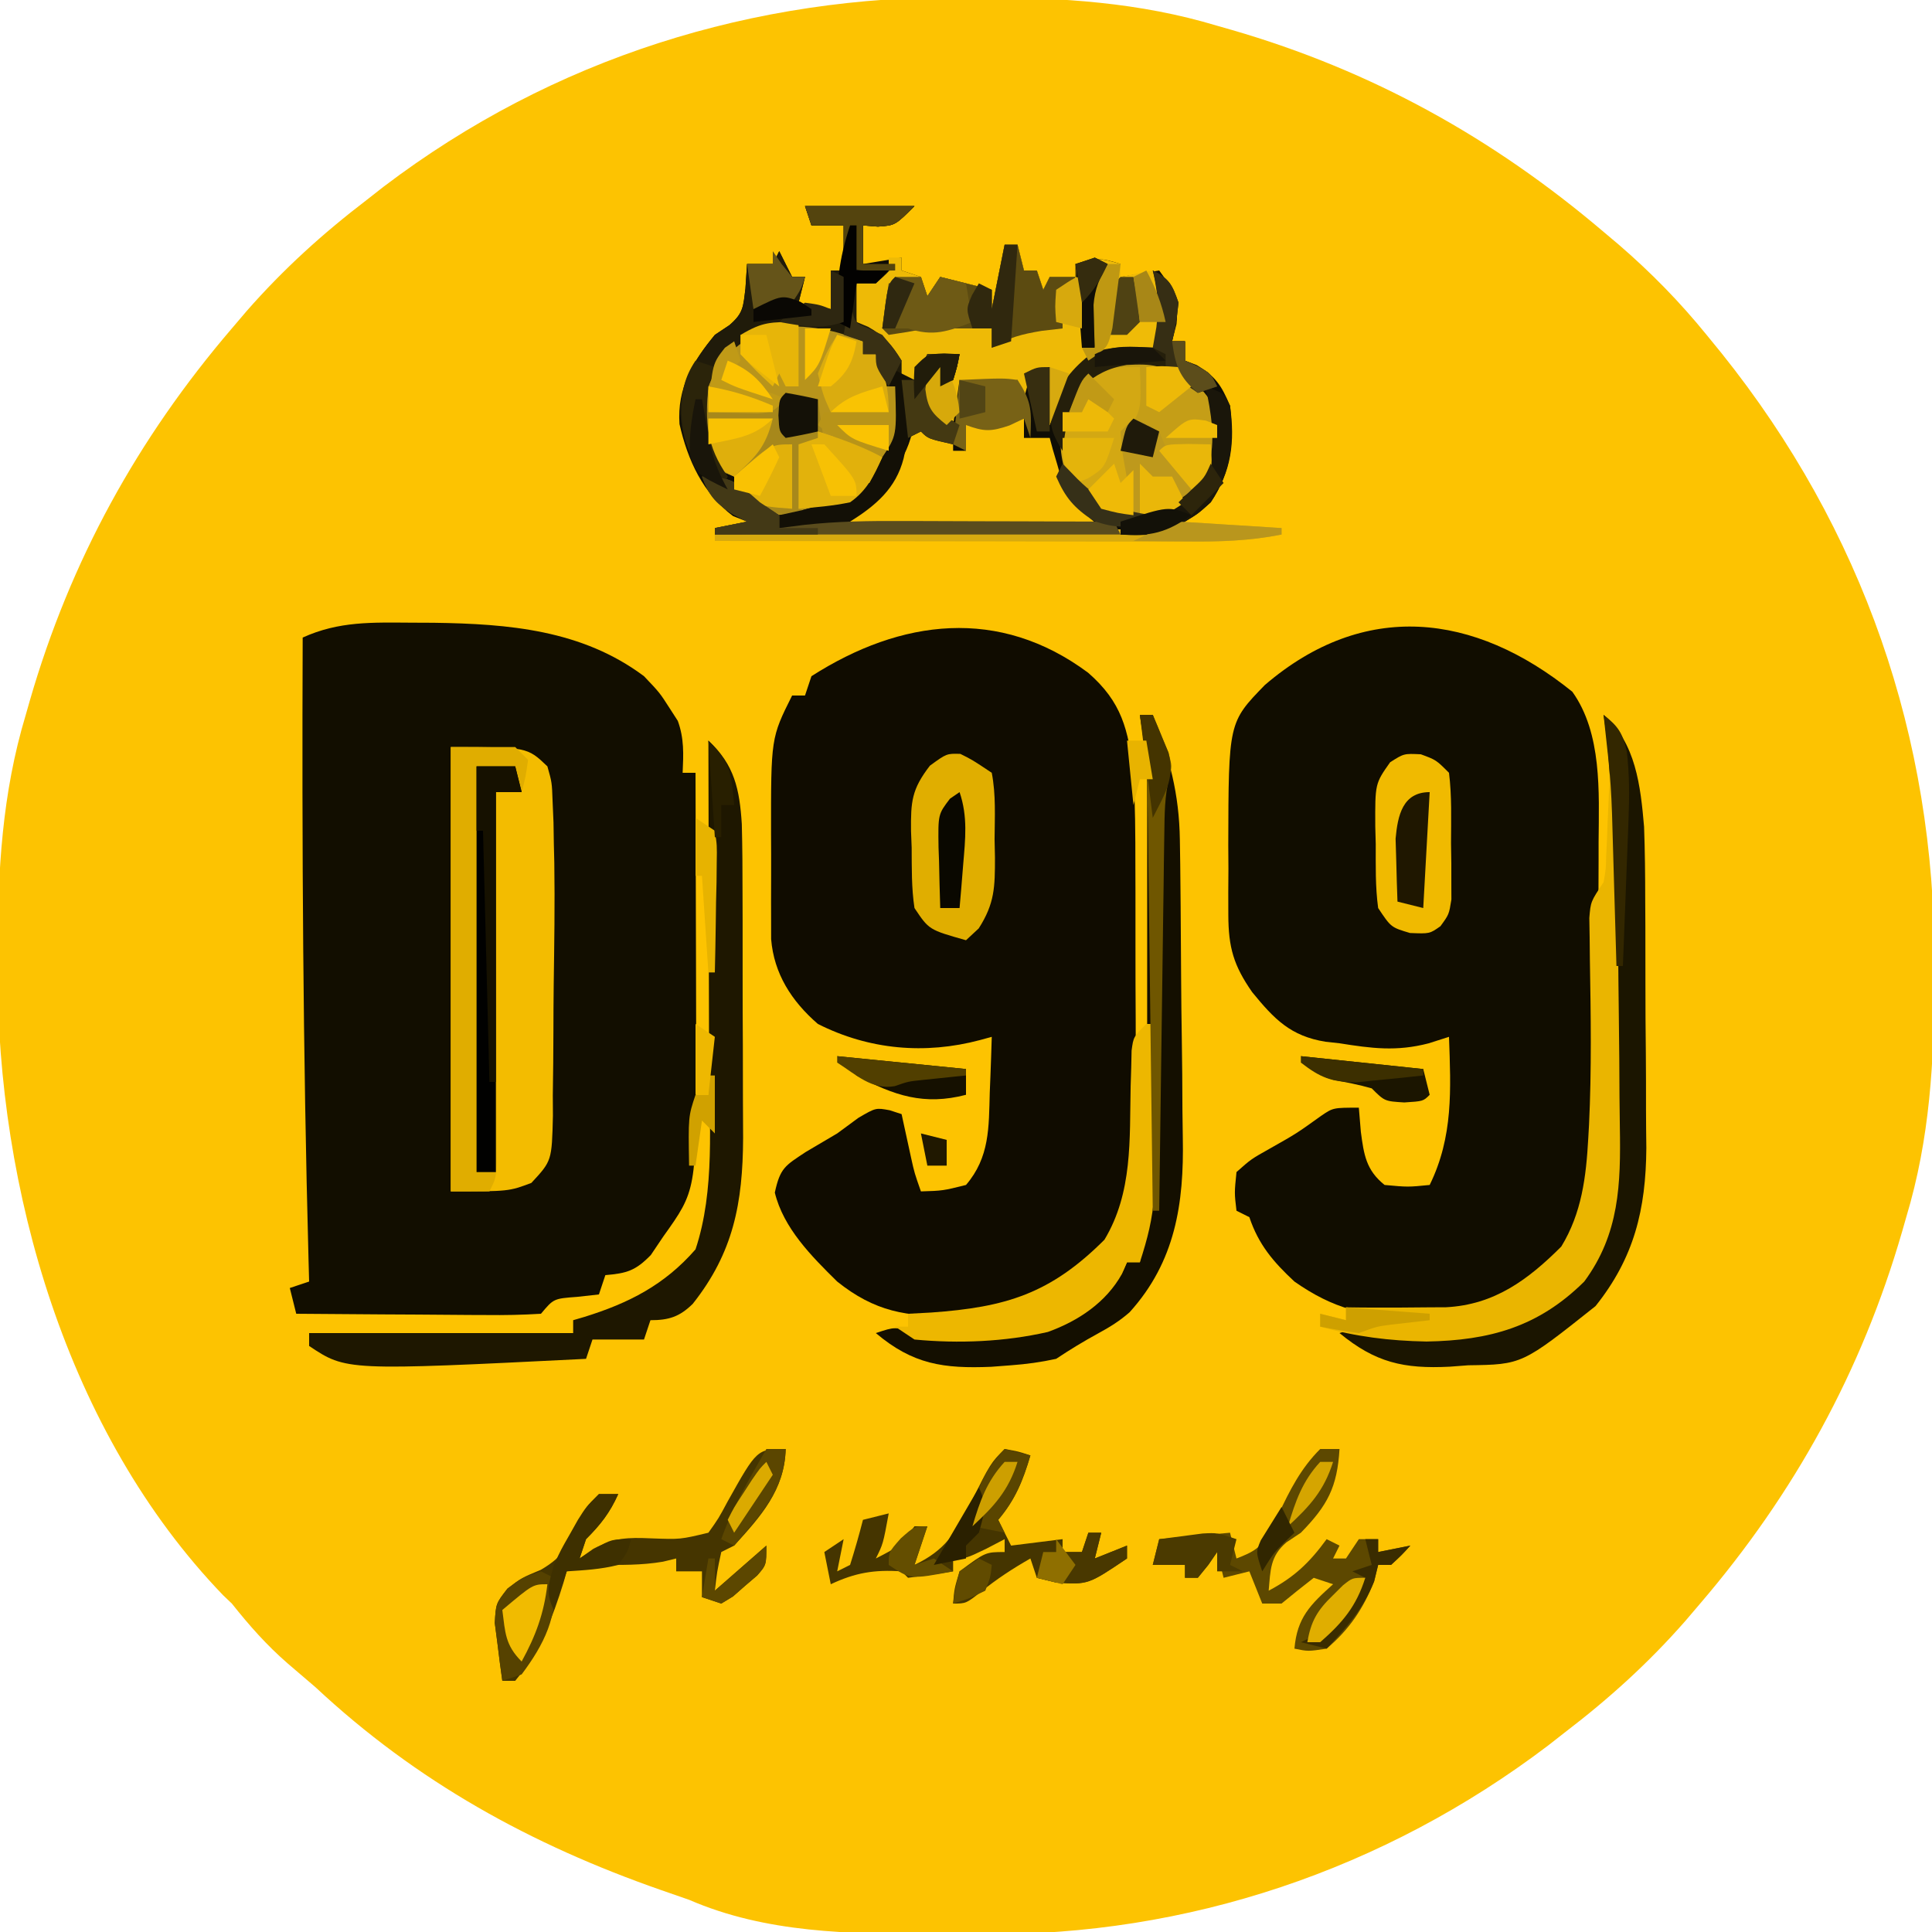 <?xml version="1.0" encoding="UTF-8"?>
<svg version="1.1" xmlns="http://www.w3.org/2000/svg" width="300" height="300">
<path d="M0 0 C0.831 0.003 1.662 0.006 2.518 0.009 C15.123 0.077 27.05 0.779 39.188 4.438 C39.938 4.652 40.688 4.866 41.46 5.087 C63.135 11.363 82.016 21.837 99.188 36.438 C99.967 37.095 100.747 37.752 101.551 38.43 C106.562 42.759 111.015 47.298 115.188 52.438 C116.346 53.857 116.346 53.857 117.527 55.305 C139.444 82.676 150.647 114.938 150.562 149.938 C150.562 151.203 150.562 151.203 150.561 152.494 C150.523 165.207 149.878 177.193 146.188 189.438 C145.866 190.563 145.866 190.563 145.538 191.71 C139.274 213.341 128.828 232.342 114.188 249.438 C113.418 250.341 112.648 251.245 111.855 252.176 C106.146 258.677 100.056 264.189 93.188 269.438 C92.337 270.104 91.486 270.77 90.609 271.457 C65.154 290.777 34.56 301.084 2.715 300.774 C0.124 300.75 -2.466 300.753 -5.057 300.76 C-17.905 300.74 -30.851 300.625 -42.812 295.438 C-44.255 294.924 -45.702 294.422 -47.152 293.93 C-67.348 286.885 -85.109 277.109 -100.812 262.438 C-102.246 261.203 -103.683 259.974 -105.125 258.75 C-108.422 255.885 -111.096 252.853 -113.812 249.438 C-114.257 249.013 -114.702 248.589 -115.16 248.152 C-139.482 222.91 -150.27 185.033 -150.188 150.938 C-150.187 150.094 -150.186 149.251 -150.186 148.381 C-150.148 135.668 -149.503 123.682 -145.812 111.438 C-145.491 110.312 -145.491 110.312 -145.163 109.165 C-138.899 87.534 -128.453 68.533 -113.812 51.438 C-112.658 50.082 -112.658 50.082 -111.48 48.699 C-105.771 42.198 -99.681 36.686 -92.812 31.438 C-91.962 30.771 -91.111 30.105 -90.234 29.418 C-63.924 9.449 -32.79 -0.256 0 0 Z " fill="#FDC301" transform="translate(149.812,-0.438)"/>
<path d="M0 0 C1.122 0.005 2.244 0.01 3.4 0.015 C15.01 0.179 26.441 1.112 36.062 8.312 C38.5 10.875 38.5 10.875 40.062 13.312 C40.475 13.952 40.888 14.591 41.312 15.25 C42.31 17.992 42.194 20.421 42.062 23.312 C42.722 23.312 43.383 23.312 44.062 23.312 C44.088 30.641 44.105 37.969 44.117 45.297 C44.122 47.786 44.129 50.275 44.138 52.763 C44.15 56.358 44.156 59.952 44.16 63.547 C44.165 64.644 44.17 65.742 44.176 66.872 C44.177 88.152 44.177 88.152 39.062 95.312 C38.423 96.261 37.784 97.21 37.125 98.188 C34.763 100.621 33.392 101.035 30.062 101.312 C29.567 102.797 29.567 102.797 29.062 104.312 C27.392 104.498 27.392 104.498 25.688 104.688 C22.031 104.959 22.031 104.959 20.062 107.312 C17.194 107.488 14.423 107.544 11.555 107.508 C10.294 107.504 10.294 107.504 9.007 107.499 C6.317 107.488 3.627 107.463 0.938 107.438 C-0.884 107.427 -2.706 107.418 -4.527 107.41 C-8.998 107.388 -13.467 107.354 -17.938 107.312 C-18.267 105.993 -18.598 104.672 -18.938 103.312 C-17.453 102.817 -17.453 102.817 -15.938 102.312 C-15.968 101.202 -15.998 100.091 -16.029 98.947 C-16.891 66.731 -17.062 34.538 -16.938 2.312 C-11.288 -0.256 -6.114 -0.031 0 0 Z " fill="#120E00" transform="translate(63.938,96.688)"/>
<path d="M0 0 C4.625 6.474 4.138 15.578 4.078 23.246 C4.078 24.235 4.077 25.224 4.077 26.242 C4.074 28.324 4.066 30.405 4.053 32.487 C4.035 35.616 4.033 38.744 4.033 41.873 C3.965 81.468 3.965 81.468 -4.152 89.586 C-9.977 94.391 -14.634 96.487 -22.152 96.586 C-23.469 96.694 -23.469 96.694 -24.812 96.805 C-31.991 97.209 -37.245 95.727 -43.152 91.586 C-46.422 88.549 -48.734 85.84 -50.152 81.586 C-50.812 81.256 -51.472 80.926 -52.152 80.586 C-52.48 77.816 -52.48 77.816 -52.152 74.586 C-49.887 72.574 -49.887 72.574 -46.902 70.898 C-42.831 68.596 -42.831 68.596 -39.043 65.879 C-37.152 64.586 -37.152 64.586 -33.152 64.586 C-33.049 65.823 -32.946 67.061 -32.84 68.336 C-32.372 71.851 -32.043 74.273 -29.152 76.586 C-25.527 76.92 -25.527 76.92 -22.152 76.586 C-18.467 69.063 -18.865 61.753 -19.152 53.586 C-20.206 53.921 -21.259 54.256 -22.344 54.602 C-27.322 55.888 -31.147 55.381 -36.152 54.586 C-36.869 54.507 -37.586 54.429 -38.324 54.348 C-43.754 53.474 -46.285 50.842 -49.707 46.656 C-52.587 42.531 -53.407 39.721 -53.418 34.641 C-53.421 33.48 -53.423 32.32 -53.426 31.125 C-53.418 29.916 -53.41 28.707 -53.402 27.461 C-53.41 26.275 -53.418 25.089 -53.426 23.867 C-53.384 4.755 -53.384 4.755 -47.754 -1.039 C-32.36 -14.255 -15.238 -12.308 0 0 Z " fill="#110D00" transform="translate(244.152,107.414)"/>
<path d="M0 0 C5.228 4.553 6.232 8.824 7.031 15.535 C7.308 20.363 7.335 25.177 7.332 30.012 C7.336 31.391 7.34 32.77 7.345 34.149 C7.352 37.021 7.352 39.894 7.347 42.767 C7.341 46.429 7.358 50.091 7.381 53.754 C7.396 56.595 7.397 59.437 7.394 62.278 C7.395 64.279 7.408 66.279 7.422 68.28 C7.375 77.689 6.338 84.834 -0.238 91.93 C-5.585 96.89 -10.609 99.319 -17.969 99.535 C-18.911 99.609 -19.853 99.682 -20.824 99.758 C-28.131 100.119 -33.198 99.156 -38.969 94.535 C-42.953 90.612 -47.304 86.255 -48.656 80.723 C-47.823 76.86 -47.039 76.531 -43.844 74.41 C-42.222 73.446 -40.598 72.487 -38.969 71.535 C-37.859 70.73 -36.754 69.919 -35.656 69.098 C-32.969 67.535 -32.969 67.535 -30.801 67.938 C-30.196 68.135 -29.592 68.332 -28.969 68.535 C-28.77 69.457 -28.77 69.457 -28.566 70.398 C-28.39 71.207 -28.213 72.015 -28.031 72.848 C-27.857 73.648 -27.683 74.449 -27.504 75.273 C-26.97 77.681 -26.97 77.681 -25.969 80.535 C-22.568 80.431 -22.568 80.431 -18.969 79.535 C-15.285 75.237 -15.43 70.614 -15.281 65.223 C-15.247 64.387 -15.213 63.551 -15.178 62.689 C-15.096 60.638 -15.031 58.587 -14.969 56.535 C-15.567 56.699 -16.165 56.863 -16.781 57.032 C-25.32 59.305 -33.998 58.559 -41.969 54.535 C-46.046 51.003 -48.789 46.741 -49.228 41.362 C-49.23 40.135 -49.232 38.909 -49.234 37.645 C-49.236 36.981 -49.238 36.318 -49.24 35.634 C-49.242 34.232 -49.238 32.83 -49.229 31.428 C-49.219 29.306 -49.229 27.185 -49.242 25.062 C-49.257 10.112 -49.257 10.112 -45.969 3.535 C-45.309 3.535 -44.649 3.535 -43.969 3.535 C-43.639 2.545 -43.309 1.555 -42.969 0.535 C-29.058 -8.368 -13.799 -10.267 0 0 Z " fill="#100C00" transform="translate(168.969,104.465)"/>
<path d="M0 0 C5.61 0 11.22 0 17 0 C14 3 14 3 11.312 3.188 C10.549 3.126 9.786 3.064 9 3 C9 4.98 9 6.96 9 9 C10.98 8.67 12.96 8.34 15 8 C15 8.66 15 9.32 15 10 C15.99 10.33 16.98 10.66 18 11 C18.495 12.485 18.495 12.485 19 14 C19.66 13.01 20.32 12.02 21 11 C23.667 11.667 26.333 12.333 29 13 C29 13.99 29 14.98 29 16 C29.66 12.7 30.32 9.4 31 6 C31.66 6 32.32 6 33 6 C33.495 7.98 33.495 7.98 34 10 C34.66 10 35.32 10 36 10 C36.495 11.485 36.495 11.485 37 13 C37.33 12.34 37.66 11.68 38 11 C39.32 11 40.64 11 42 11 C42 10.34 42 9.68 42 9 C45.01 8.066 45.867 7.956 49 9 C49 9.66 49 10.32 49 11 C51.97 10.505 51.97 10.505 55 10 C57.269 13.086 58.055 14.422 57.688 18.312 C57.461 19.199 57.234 20.086 57 21 C57.66 21 58.32 21 59 21 C59 21.99 59 22.98 59 24 C59.598 24.227 60.196 24.454 60.812 24.688 C63.767 26.46 64.645 27.816 66 31 C66.776 36.681 66.241 41.138 63 46 C61.062 47.75 61.062 47.75 59 49 C58.437 49.351 57.875 49.702 57.295 50.064 C54.182 51.334 51.572 51.239 48.212 51.227 C47.202 51.227 47.202 51.227 46.171 51.228 C43.952 51.227 41.734 51.211 39.516 51.195 C37.974 51.192 36.433 51.189 34.892 51.187 C30.841 51.179 26.79 51.159 22.74 51.137 C18.604 51.117 14.468 51.108 10.332 51.098 C2.221 51.076 -5.889 51.042 -14 51 C-14 50.67 -14 50.34 -14 50 C-11.525 49.505 -11.525 49.505 -9 49 C-9.722 48.711 -10.444 48.422 -11.188 48.125 C-15.84 44.61 -18.206 39.501 -19.488 33.848 C-19.876 28.252 -17.435 24.166 -14 20 C-13.258 19.505 -12.515 19.01 -11.75 18.5 C-9.545 16.61 -9.605 15.638 -9.25 12.812 C-9.168 11.554 -9.085 10.296 -9 9 C-7.68 9 -6.36 9 -5 9 C-4.67 8.34 -4.34 7.68 -4 7 C-3.34 8.32 -2.68 9.64 -2 11 C-1.34 11 -0.68 11 0 11 C-0.33 12.32 -0.66 13.64 -1 15 C1.475 15.495 1.475 15.495 4 16 C4 14.02 4 12.04 4 10 C4.66 10 5.32 10 6 10 C6 7.69 6 5.38 6 3 C4.35 3 2.7 3 1 3 C0.67 2.01 0.34 1.02 0 0 Z " fill="#0F0D06" transform="translate(125,32)"/>
<path d="M0 0 C11.861 0 11.861 0 15 3 C15.704 5.497 15.704 5.497 15.807 8.439 C15.853 9.513 15.899 10.586 15.947 11.692 C15.964 12.783 15.982 13.875 16 15 C16.036 16.472 16.036 16.472 16.072 17.974 C16.17 24.332 16.066 30.691 15.978 37.048 C15.951 39.363 15.937 41.679 15.935 43.995 C15.932 47.362 15.89 50.727 15.84 54.094 C15.846 55.129 15.852 56.165 15.858 57.231 C15.691 64.255 15.691 64.255 12.51 67.682 C9 69 9 69 0 69 C0 46.23 0 23.46 0 0 Z " fill="#F3BC00" transform="translate(70,116)"/>
<path d="M0 0 C3.562 1.5 3.562 1.5 6 3 C6 3.66 6 4.32 6 5 C6.66 5 7.32 5 8 5 C8.33 6.65 8.66 8.3 9 10 C9.66 10 10.32 10 11 10 C11.35 16.769 10.606 20.873 6.125 26.25 C2.695 29.075 -0.03 29.894 -4.438 30.375 C-8.661 29.93 -10.757 28.69 -14 26 C-14 25.34 -14 24.68 -14 24 C-14.639 23.732 -15.279 23.464 -15.938 23.188 C-18 22 -18 22 -19 19 C-19.539 14.365 -19.452 10.921 -17.375 6.688 C-12.185 0.815 -7.7 -1.194 0 0 Z " fill="#B8941B" transform="translate(128,50)"/>
<path d="M0 0 C4.054 3.761 4.846 7.579 5.188 12.959 C5.282 16.617 5.303 20.27 5.301 23.93 C5.305 25.288 5.309 26.647 5.314 28.005 C5.321 30.844 5.321 33.684 5.316 36.523 C5.31 40.14 5.327 43.756 5.35 47.372 C5.365 50.176 5.366 52.98 5.363 55.783 C5.363 57.758 5.377 59.732 5.391 61.707 C5.34 71.783 3.899 79.484 -2.438 87.469 C-4.484 89.475 -6.149 90 -9 90 C-9.495 91.485 -9.495 91.485 -10 93 C-12.64 93 -15.28 93 -18 93 C-18.495 94.485 -18.495 94.485 -19 96 C-56.223 97.851 -56.223 97.851 -62 94 C-62 93.34 -62 92.68 -62 92 C-48.47 92 -34.94 92 -21 92 C-21 91.34 -21 90.68 -21 90 C-20.42 89.83 -19.84 89.66 -19.242 89.484 C-12.363 87.35 -6.814 84.528 -2 79 C1.064 69.807 0.135 59.276 0.098 49.707 C0.096 48.265 0.094 46.824 0.093 45.382 C0.09 41.626 0.08 37.87 0.069 34.113 C0.058 30.265 0.054 26.417 0.049 22.568 C0.038 15.046 0.021 7.523 0 0 Z " fill="#1E1700" transform="translate(110,115)"/>
<path d="M0 0 C0.66 0 1.32 0 2 0 C2.33 1.32 2.66 2.64 3 4 C3.66 4 4.32 4 5 4 C5.33 4.99 5.66 5.98 6 7 C6.33 6.34 6.66 5.68 7 5 C8.65 5 10.3 5 12 5 C12.277 7.059 12.521 9.123 12.75 11.188 C12.889 12.336 13.028 13.485 13.172 14.668 C12.961 18.76 11.74 20.056 9 23 C7.76 25.679 7.76 25.679 7 28 C6.67 28 6.34 28 6 28 C5.875 21.25 5.875 21.25 7 19 C3.752 20.722 3.752 20.722 3 24 C2.67 23.01 2.34 22.02 2 21 C0.886 21.186 -0.228 21.371 -1.375 21.562 C-5 22 -5 22 -7 21 C-7.33 23.31 -7.66 25.62 -8 28 C-10 26.812 -10 26.812 -12 25 C-12.438 22.438 -12.438 22.438 -12 20 C-11.01 19.34 -10.02 18.68 -9 18 C-9 18.99 -9 19.98 -9 21 C-8.34 19.68 -7.68 18.36 -7 17 C-9.02 17.602 -11.021 18.273 -13 19 C-13.33 19.66 -13.66 20.32 -14 21 C-14.66 21 -15.32 21 -16 21 C-16.944 19.242 -17.888 17.484 -18.832 15.727 C-20.048 13.695 -20.048 13.695 -23 12 C-23.188 8.875 -23.188 8.875 -23 6 C-21.35 5.34 -19.7 4.68 -18 4 C-18 3.34 -18 2.68 -18 2 C-17.34 2 -16.68 2 -16 2 C-16 2.66 -16 3.32 -16 4 C-15.01 4.33 -14.02 4.66 -13 5 C-12.67 5.99 -12.34 6.98 -12 8 C-11.34 7.01 -10.68 6.02 -10 5 C-6 6 -6 6 -2 7 C-2 7.99 -2 8.98 -2 10 C-1.34 6.7 -0.68 3.4 0 0 Z " fill="#EEBA06" transform="translate(156,38)"/>
<path d="M0 0 C3.3 0 6.6 0 10 0 C10.66 0.66 11.32 1.32 12 2 C11.625 4.625 11.625 4.625 11 7 C9.68 7 8.36 7 7 7 C7.002 7.747 7.004 8.494 7.007 9.264 C7.027 16.298 7.042 23.332 7.052 30.365 C7.057 33.982 7.064 37.598 7.075 41.214 C7.086 44.703 7.092 48.191 7.095 51.679 C7.098 53.661 7.105 55.643 7.113 57.625 C7.113 58.827 7.113 60.028 7.114 61.265 C7.116 62.327 7.118 63.388 7.12 64.482 C7 67 7 67 6 69 C4.02 69 2.04 69 0 69 C0 46.23 0 23.46 0 0 Z " fill="#E0AD00" transform="translate(70,116)"/>
<path d="M0 0 C0.66 0 1.32 0 2 0 C4.598 6.665 6.107 12.22 6.209 19.436 C6.228 20.718 6.247 22 6.267 23.321 C6.282 24.716 6.296 26.11 6.309 27.504 C6.315 28.212 6.322 28.921 6.329 29.651 C6.361 33.406 6.385 37.161 6.405 40.916 C6.423 44.002 6.458 47.086 6.508 50.171 C6.568 53.918 6.599 57.665 6.608 61.412 C6.617 62.829 6.635 64.245 6.665 65.661 C6.867 75.874 5.508 84.908 -1.589 92.758 C-3.138 94.122 -4.687 95.08 -6.5 96.062 C-8.763 97.298 -10.843 98.562 -13 100 C-15.404 100.523 -17.558 100.816 -20 101 C-21.518 101.116 -21.518 101.116 -23.066 101.234 C-30.494 101.544 -35.25 100.864 -41 96 C-38 95 -38 95 -35 96 C-23.247 96.709 -13.967 96.331 -4.715 88.656 C-2.91 87.096 -2.91 87.096 -2 85 C-1.34 85 -0.68 85 0 85 C0.771 80.219 1.126 75.639 1.129 70.799 C1.131 70.117 1.133 69.434 1.135 68.731 C1.139 66.498 1.136 64.265 1.133 62.031 C1.133 60.466 1.134 58.901 1.136 57.336 C1.137 54.065 1.135 50.793 1.13 47.522 C1.125 43.343 1.128 39.163 1.134 34.984 C1.138 31.755 1.136 28.526 1.134 25.296 C1.133 23.756 1.134 22.216 1.136 20.675 C1.139 18.517 1.135 16.359 1.129 14.201 C1.129 12.977 1.128 11.752 1.127 10.49 C0.997 6.931 0.567 3.514 0 0 Z " fill="#140F00" transform="translate(177,111)"/>
<path d="M0 0 C5.014 4.316 5.748 11.067 6.291 17.38 C6.427 21.152 6.468 24.913 6.469 28.688 C6.476 30.08 6.484 31.473 6.492 32.866 C6.505 35.767 6.507 38.668 6.501 41.569 C6.495 45.258 6.526 48.945 6.566 52.633 C6.592 55.504 6.595 58.374 6.591 61.245 C6.594 63.256 6.618 65.267 6.643 67.278 C6.572 76.785 4.765 84.294 -1.25 91.812 C-12.653 100.883 -12.653 100.883 -21 101 C-22.429 101.108 -22.429 101.108 -23.887 101.219 C-31.042 101.578 -35.435 100.583 -41 96 C-38 95 -38 95 -35 96 C-24.273 96.802 -15.587 95.723 -6.125 90.375 C1.453 81.906 1.697 72.82 1.523 61.992 C1.517 60.456 1.512 58.92 1.509 57.384 C1.496 53.366 1.452 49.348 1.402 45.33 C1.366 42.06 1.353 38.79 1.341 35.52 C1.326 31.594 1.301 27.668 1.273 23.742 C1.269 23.004 1.264 22.265 1.259 21.504 C1.202 14.281 1.144 7.148 0 0 Z " fill="#1B1500" transform="translate(249,111)"/>
<path d="M0 0 C3.323 2.075 6.233 4.466 8 8 C8.398 12.773 8.475 15.085 6.25 19.375 C2.854 23.337 1.342 23.87 -3.875 24.375 C-8.188 24.262 -10.703 22.826 -14 20 C-16.348 17.012 -16.418 13.781 -16.32 10.031 C-15.678 5.957 -13.429 3.122 -10.25 0.625 C-6.732 -0.352 -3.562 -0.781 0 0 Z " fill="#C59E17" transform="translate(181,56)"/>
<path d="M0 0 C5.61 0 11.22 0 17 0 C14 3 14 3 11.312 3.188 C10.549 3.126 9.786 3.064 9 3 C9 4.98 9 6.96 9 9 C10.65 9 12.3 9 14 9 C12.688 10.5 12.688 10.5 11 12 C10.01 12 9.02 12 8 12 C8 13.98 8 15.96 8 18 C8.598 18.247 9.196 18.495 9.812 18.75 C12.336 20.192 13.5 21.525 15 24 C15 24.99 15 25.98 15 27 C15.66 27 16.32 27 17 27 C17.66 25.68 18.32 24.36 19 23 C20.65 23 22.3 23 24 23 C23.625 24.938 23.625 24.938 23 27 C22.01 27.495 22.01 27.495 21 28 C21 27.01 21 26.02 21 25 C19.748 26.049 19.748 26.049 19.688 28.375 C19.727 31.151 19.727 31.151 22 32.812 C22.66 33.204 23.32 33.596 24 34 C23.67 34.99 23.34 35.98 23 37 C19.125 36.125 19.125 36.125 18 35 C17.01 35.495 17.01 35.495 16 36 C15.773 37.052 15.546 38.104 15.312 39.188 C14.109 43.858 10.996 46.487 7 49 C3.336 50.214 -0.16 50.074 -4 50 C-4 49.34 -4 48.68 -4 48 C-2.783 47.732 -1.566 47.464 -0.312 47.188 C4.262 46.024 7.628 44.677 10.688 40.938 C12.551 36.766 13.259 32.49 14 28 C13.34 28 12.68 28 12 28 C11.505 25.525 11.505 25.525 11 23 C10.34 23 9.68 23 9 23 C9 22.34 9 21.68 9 21 C3.986 18.943 -0.646 18.223 -6 19 C-10.383 21.191 -13.167 23.417 -15 28 C-15.736 33.609 -15.289 37.281 -12 42 C-12.33 42.66 -12.66 43.32 -13 44 C-17.14 40.072 -18.789 38.076 -19.375 32.312 C-19.32 27.303 -17.131 23.798 -14 20 C-13.258 19.505 -12.515 19.01 -11.75 18.5 C-9.545 16.61 -9.605 15.638 -9.25 12.812 C-9.168 11.554 -9.085 10.296 -9 9 C-7.68 9 -6.36 9 -5 9 C-4.67 8.34 -4.34 7.68 -4 7 C-3.34 8.32 -2.68 9.64 -2 11 C-1.34 11 -0.68 11 0 11 C-0.33 12.32 -0.66 13.64 -1 15 C1.475 15.495 1.475 15.495 4 16 C4 14.02 4 12.04 4 10 C4.66 10 5.32 10 6 10 C6 7.69 6 5.38 6 3 C4.35 3 2.7 3 1 3 C0.67 2.01 0.34 1.02 0 0 Z " fill="#201B0A" transform="translate(125,32)"/>
<path d="M0 0 C0.33 0 0.66 0 1 0 C1.116 8.954 1.205 17.908 1.259 26.862 C1.285 31.021 1.32 35.18 1.377 39.338 C1.432 43.358 1.461 47.378 1.474 51.398 C1.484 52.925 1.501 54.452 1.529 55.979 C1.68 64.854 1.475 72.599 -4 80 C-11.099 87.034 -18.676 89.146 -28.5 89.312 C-34.287 89.202 -39.436 88.562 -45 87 C-45 86.34 -45 85.68 -45 85 C-43.68 85.33 -42.36 85.66 -41 86 C-41 85.34 -41 84.68 -41 84 C-40.166 84.012 -39.332 84.023 -38.473 84.035 C-34.98 84.063 -31.492 84.043 -28 84 C-26.737 83.994 -26.737 83.994 -25.449 83.988 C-17.97 83.603 -12.746 79.746 -7.562 74.562 C-4.386 69.353 -3.708 63.75 -3.375 57.75 C-3.336 57.051 -3.296 56.351 -3.256 55.63 C-2.845 47.096 -2.978 38.544 -3.125 30.003 C-3.142 28.319 -3.142 28.319 -3.16 26.602 C-3.177 25.594 -3.194 24.587 -3.211 23.549 C-3 21 -3 21 -1 18 C-0.636 15.975 -0.636 15.975 -0.586 13.77 C-0.547 12.967 -0.509 12.165 -0.469 11.338 C-0.422 10.088 -0.422 10.088 -0.375 8.812 C-0.336 7.968 -0.298 7.123 -0.258 6.252 C-0.164 4.168 -0.081 2.084 0 0 Z " fill="#EAB500" transform="translate(250,119)"/>
<path d="M0 0 C0.99 0.66 1.98 1.32 3 2 C3 2.66 3 3.32 3 4 C3.99 4 4.98 4 6 4 C6 4.66 6 5.32 6 6 C6.66 6 7.32 6 8 6 C8 4.68 8 3.36 8 2 C11.137 0.954 13.724 1 17 1 C17 1.99 17 2.98 17 4 C18.32 4 19.64 4 21 4 C21.159 4.592 21.317 5.183 21.48 5.793 C21.83 6.978 21.83 6.978 22.188 8.188 C22.408 8.965 22.628 9.742 22.855 10.543 C24.178 13.749 24.178 13.749 29 18 C15.47 18 1.94 18 -12 18 C-10.35 16.68 -8.7 15.36 -7 14 C-3.355 9.926 0 5.628 0 0 Z " fill="#F8C003" transform="translate(142,64)"/>
<path d="M0 0 C-0.164 6.377 -3.876 10.475 -8 15 C-8.66 15.33 -9.32 15.66 -10 16 C-10.658 19.029 -10.658 19.029 -11 22 C-8.36 19.69 -5.72 17.38 -3 15 C-3 18 -3 18 -4.426 19.641 C-5.048 20.172 -5.671 20.703 -6.312 21.25 C-6.927 21.791 -7.542 22.333 -8.176 22.891 C-8.778 23.257 -9.38 23.623 -10 24 C-10.99 23.67 -11.98 23.34 -13 23 C-13 21.68 -13 20.36 -13 19 C-14.32 19 -15.64 19 -17 19 C-17 18.34 -17 17.68 -17 17 C-18.021 17.247 -18.021 17.247 -19.062 17.5 C-22.417 18.071 -25.601 18 -29 18 C-30.676 18.285 -32.348 18.6 -34 19 C-34.238 19.835 -34.238 19.835 -34.48 20.688 C-36.18 26.245 -38.261 31.472 -42 36 C-42.66 36 -43.32 36 -44 36 C-44.277 34.087 -44.52 32.169 -44.75 30.25 C-44.889 29.183 -45.028 28.115 -45.172 27.016 C-45 24 -45 24 -43.203 21.688 C-41 20 -41 20 -38 18.75 C-34.324 16.606 -33.48 14.657 -31.859 10.84 C-31 9 -31 9 -29 7 C-28.01 7 -27.02 7 -26 7 C-27.309 9.921 -28.756 11.756 -31 14 C-31.33 14.99 -31.66 15.98 -32 17 C-31.301 16.508 -30.603 16.015 -29.883 15.508 C-26.548 13.764 -24.601 13.716 -20.875 13.875 C-16.36 14.044 -16.36 14.044 -12 13 C-10.423 10.782 -10.423 10.782 -9 8.125 C-4.452 0 -4.452 0 0 0 Z " fill="#453500" transform="translate(122,225)"/>
<path d="M0 0 C0.33 0 0.66 0 1 0 C1.05 4.144 1.086 8.288 1.11 12.433 C1.12 13.84 1.133 15.247 1.151 16.655 C1.175 18.688 1.187 20.721 1.195 22.754 C1.211 24.584 1.211 24.584 1.227 26.451 C0.98 30.305 0.186 33.342 -1 37 C-1.66 37 -2.32 37 -3 37 C-3.258 37.596 -3.516 38.191 -3.781 38.805 C-6.248 43.248 -10.564 46.12 -15.293 47.828 C-22.003 49.361 -29.159 49.652 -36 49 C-36.99 48.34 -37.98 47.68 -39 47 C-38.34 47 -37.68 47 -37 47 C-37 46.34 -37 45.68 -37 45 C-35.225 44.905 -35.225 44.905 -33.414 44.809 C-21.818 43.988 -14.904 41.904 -6.5 33.5 C-2.092 26.153 -2.615 17.952 -2.434 9.654 C-2.404 8.7 -2.374 7.745 -2.344 6.762 C-2.325 5.895 -2.306 5.028 -2.287 4.135 C-2 2 -2 2 0 0 Z " fill="#EDB700" transform="translate(178,159)"/>
<path d="M0 0 C1.875 0.938 1.875 0.938 4.875 2.938 C5.536 6.332 5.338 9.799 5.312 13.25 C5.332 14.201 5.352 15.151 5.373 16.131 C5.37 20.669 5.342 23.209 2.848 27.105 C2.197 27.71 1.546 28.315 0.875 28.938 C-4.875 27.312 -4.875 27.312 -7.125 23.938 C-7.6 20.829 -7.541 17.704 -7.562 14.562 C-7.595 13.712 -7.628 12.861 -7.662 11.984 C-7.701 7.443 -7.589 5.539 -4.73 1.832 C-2.125 -0.062 -2.125 -0.062 0 0 Z " fill="#E0AE00" transform="translate(149.125,117.062)"/>
<path d="M0 0 C0.99 0 1.98 0 3 0 C2.644 5.939 1.143 8.761 -3 13 C-3.743 13.495 -4.485 13.99 -5.25 14.5 C-7.78 16.668 -7.714 18.785 -8 22 C-4.018 19.899 -1.65 17.631 1 14 C1.66 14.33 2.32 14.66 3 15 C2.67 15.66 2.34 16.32 2 17 C2.66 17 3.32 17 4 17 C4.66 16.01 5.32 15.02 6 14 C6.99 14 7.98 14 9 14 C9 14.66 9 15.32 9 16 C10.65 15.67 12.3 15.34 14 15 C12.625 16.5 12.625 16.5 11 18 C10.34 18 9.68 18 9 18 C8.794 18.846 8.588 19.691 8.375 20.562 C6.677 24.807 4.509 28.04 1 31 C-1.875 31.438 -1.875 31.438 -4 31 C-3.586 26.167 -1.536 24.173 2 21 C1.01 20.67 0.02 20.34 -1 20 C-2.687 21.307 -4.354 22.642 -6 24 C-6.99 24 -7.98 24 -9 24 C-9.66 22.35 -10.32 20.7 -11 19 C-12.32 19.33 -13.64 19.66 -15 20 C-15.33 18.68 -15.66 17.36 -16 16 C-16.454 16.66 -16.907 17.32 -17.375 18 C-17.911 18.66 -18.448 19.32 -19 20 C-19.66 20 -20.32 20 -21 20 C-21 19.34 -21 18.68 -21 18 C-22.65 18 -24.3 18 -26 18 C-25.67 16.68 -25.34 15.36 -25 14 C-19.555 13.505 -19.555 13.505 -14 13 C-13.67 14.32 -13.34 15.64 -13 17 C-10.311 15.98 -9.174 15.285 -7.656 12.793 C-7.275 11.933 -6.893 11.073 -6.5 10.188 C-4.699 6.37 -3.022 3.022 0 0 Z " fill="#5D4800" transform="translate(205,225)"/>
<path d="M0 0 C2.125 0.375 2.125 0.375 4 1 C2.844 4.912 1.645 7.875 -1 11 C-0.34 12.32 0.32 13.64 1 15 C3.64 14.67 6.28 14.34 9 14 C9 14.66 9 15.32 9 16 C9.99 16 10.98 16 12 16 C12.33 15.01 12.66 14.02 13 13 C13.66 13 14.32 13 15 13 C14.67 14.32 14.34 15.64 14 17 C15.65 16.34 17.3 15.68 19 15 C19 15.66 19 16.32 19 17 C12.969 21.062 12.969 21.062 8.062 20.75 C7.052 20.503 6.041 20.255 5 20 C4.505 18.515 4.505 18.515 4 17 C1.244 18.575 -1.22 20.179 -3.688 22.188 C-6 24 -6 24 -8 24 C-7.812 21.688 -7.812 21.688 -7 19 C-2.966 16 -2.966 16 0 16 C0 15.34 0 14.68 0 14 C-0.949 14.495 -1.897 14.99 -2.875 15.5 C-6 17 -6 17 -8 17 C-8 17.66 -8 18.32 -8 19 C-10.326 19.381 -12.661 19.713 -15 20 C-15.33 19.67 -15.66 19.34 -16 19 C-20.216 18.713 -23.18 19.202 -27 21 C-27.33 19.35 -27.66 17.7 -28 16 C-27.01 15.34 -26.02 14.68 -25 14 C-25.33 15.65 -25.66 17.3 -26 19 C-25.34 18.67 -24.68 18.34 -24 18 C-23.269 15.686 -22.599 13.352 -22 11 C-20.68 10.67 -19.36 10.34 -18 10 C-18.875 14.75 -18.875 14.75 -20 17 C-16.372 15.134 -16.372 15.134 -14 12 C-13.34 12 -12.68 12 -12 12 C-12.66 13.98 -13.32 15.96 -14 18 C-9.243 15.715 -7.633 13.105 -5.312 8.438 C-2.152 2.152 -2.152 2.152 0 0 Z " fill="#453500" transform="translate(156,225)"/>
<path d="M0 0 C2.375 0.875 2.375 0.875 4.375 2.875 C4.828 6.501 4.699 10.161 4.688 13.812 C4.704 14.828 4.72 15.843 4.736 16.889 C4.737 17.863 4.738 18.836 4.738 19.84 C4.743 21.18 4.743 21.18 4.747 22.547 C4.375 24.875 4.375 24.875 3.044 26.698 C1.375 27.875 1.375 27.875 -1.688 27.75 C-4.625 26.875 -4.625 26.875 -6.625 23.875 C-7.078 20.578 -6.995 17.263 -7 13.938 C-7.024 13.031 -7.049 12.124 -7.074 11.189 C-7.104 4.554 -7.104 4.554 -4.766 1.238 C-2.625 -0.125 -2.625 -0.125 0 0 Z " fill="#F0BA00" transform="translate(220.625,117.125)"/>
<path d="M0 0 C0.33 1.32 0.66 2.64 1 4 C2.626 3.886 4.251 3.758 5.875 3.625 C6.78 3.555 7.685 3.486 8.617 3.414 C11.179 3.204 11.179 3.204 13 1 C15.625 1.375 15.625 1.375 18 2 C18.33 4.31 18.66 6.62 19 9 C18.01 9.33 17.02 9.66 16 10 C15.67 12.97 15.34 15.94 15 19 C15.99 19.33 16.98 19.66 18 20 C12.328 20.454 9.402 19.651 5 16 C5 15.34 5 14.68 5 14 C4.361 13.732 3.721 13.464 3.062 13.188 C1 12 1 12 0 9 C-0.067 7.439 -0.085 5.875 -0.062 4.312 C-0.053 3.504 -0.044 2.696 -0.035 1.863 C-0.024 1.248 -0.012 0.634 0 0 Z " fill="#A7881B" transform="translate(109,60)"/>
<path d="M0 0 C0.66 0 1.32 0 2 0 C2.33 1.32 2.66 2.64 3 4 C3.66 4 4.32 4 5 4 C5.33 4.99 5.66 5.98 6 7 C6.33 6.34 6.66 5.68 7 5 C8.32 5 9.64 5 11 5 C10.67 5.66 10.34 6.32 10 7 C9.67 7 9.34 7 9 7 C9 8.98 9 10.96 9 13 C7.928 13.124 6.855 13.248 5.75 13.375 C2.621 13.896 0.665 14.401 -2 16 C-2 15.01 -2 14.02 -2 13 C-2.908 13 -3.815 13 -4.75 13 C-7.167 13 -9.583 13 -12 13 C-13.052 13.186 -14.104 13.371 -15.188 13.562 C-16.116 13.707 -17.044 13.851 -18 14 C-18.33 13.67 -18.66 13.34 -19 13 C-18.713 10.661 -18.381 8.326 -18 6 C-16.35 5.67 -14.7 5.34 -13 5 C-12.67 5.99 -12.34 6.98 -12 8 C-11.34 7.01 -10.68 6.02 -10 5 C-6 6 -6 6 -2 7 C-2 7.99 -2 8.98 -2 10 C-1.34 6.7 -0.68 3.4 0 0 Z " fill="#5C4B11" transform="translate(156,38)"/>
<path d="M0 0 C1.98 0 3.96 0 6 0 C6.33 1.32 6.66 2.64 7 4 C5.68 4 4.36 4 3 4 C3 23.47 3 42.94 3 63 C2.01 63 1.02 63 0 63 C0 42.21 0 21.42 0 0 Z " fill="#010100" transform="translate(74,119)"/>
<path d="M0 0 C0.25 6.625 0.25 6.625 -2 10 C-1.713 11.675 -1.369 13.341 -1 15 C-0.906 17.674 -0.955 20.324 -1 23 C-5.838 22.585 -7.856 20.58 -11 17 C-12.605 13.789 -12.485 10.483 -12 7 C-8.623 0.809 -6.869 -0.149 0 0 Z " fill="#D3A813" transform="translate(177,57)"/>
<path d="M0 0 C0 0.66 0 1.32 0 2 C1.65 1.67 3.3 1.34 5 1 C7.229 5.327 6.925 8.284 6 13 C4.189 13.361 2.376 13.714 0.562 14.062 C-0.447 14.26 -1.456 14.457 -2.496 14.66 C-3.322 14.772 -4.149 14.884 -5 15 C-6.941 13.059 -6.399 9.527 -6.562 6.938 C-6.646 5.647 -6.73 4.357 -6.816 3.027 C-6.877 2.028 -6.938 1.029 -7 0 C-3.867 -1.044 -3.01 -0.934 0 0 Z " fill="#EFBB07" transform="translate(174,41)"/>
<path d="M0 0 C1.65 0 3.3 0 5 0 C4.625 1.938 4.625 1.938 4 4 C3.01 4.495 3.01 4.495 2 5 C2 4.01 2 3.02 2 2 C0.748 3.049 0.748 3.049 0.688 5.375 C0.727 8.151 0.727 8.151 3 9.812 C3.66 10.204 4.32 10.596 5 11 C4.67 11.99 4.34 12.98 4 14 C0.125 13.125 0.125 13.125 -1 12 C-1.99 12.495 -1.99 12.495 -3 13 C-3.227 14.052 -3.454 15.104 -3.688 16.188 C-4.891 20.858 -8.004 23.487 -12 26 C-15.664 27.214 -19.16 27.074 -23 27 C-23 26.34 -23 25.68 -23 25 C-21.783 24.732 -20.566 24.464 -19.312 24.188 C-14.501 22.963 -11.133 21.659 -8.25 17.438 C-6.321 13.675 -5.888 11.643 -5.938 7.375 C-5.947 6.372 -5.956 5.369 -5.965 4.336 C-5.976 3.565 -5.988 2.794 -6 2 C-4.68 2.66 -3.36 3.32 -2 4 C-1.34 2.68 -0.68 1.36 0 0 Z " fill="#131006" transform="translate(144,55)"/>
<path d="M0 0 C3.487 1.109 6.775 2.263 10 4 C8.703 6.894 7.623 9.164 5 11 C2.321 11.552 -0.263 11.776 -3 12 C-3 8.7 -3 5.4 -3 2 C-2.01 1.67 -1.02 1.34 0 1 C0 0.67 0 0.34 0 0 Z " fill="#E2B20C" transform="translate(127,67)"/>
<path d="M0 0 C1.123 0.071 1.123 0.071 2.269 0.143 C3.078 0.191 3.887 0.24 4.72 0.289 C5.996 0.373 5.996 0.373 7.297 0.459 C8.578 0.538 8.578 0.538 9.885 0.617 C12.001 0.748 14.118 0.884 16.234 1.022 C16.234 1.352 16.234 1.682 16.234 2.022 C11.473 2.965 6.861 3.159 2.026 3.135 C1.225 3.135 0.424 3.136 -0.401 3.136 C-3.03 3.135 -5.66 3.127 -8.289 3.119 C-10.119 3.118 -11.949 3.116 -13.779 3.115 C-18.583 3.111 -23.386 3.101 -28.19 3.09 C-33.097 3.08 -38.004 3.076 -42.91 3.071 C-52.529 3.06 -62.147 3.043 -71.766 3.022 C-71.766 2.692 -71.766 2.362 -71.766 2.022 C-70.904 2.011 -70.041 2.001 -69.153 1.99 C-61.045 1.893 -52.936 1.79 -44.828 1.682 C-40.659 1.627 -36.49 1.574 -32.321 1.524 C-28.301 1.477 -24.281 1.424 -20.261 1.369 C-18.724 1.348 -17.187 1.33 -15.65 1.313 C-13.504 1.289 -11.359 1.259 -9.213 1.227 C-7.378 1.204 -7.378 1.204 -5.506 1.18 C-2.713 1.019 -2.478 0.03 0 0 Z " fill="#D7AA0F" transform="translate(182.766,80.978)"/>
<path d="M0 0 C2.62 1.31 3.034 2.25 4 5 C3.625 8.25 3.625 8.25 3 11 C3.66 11 4.32 11 5 11 C5 11.99 5 12.98 5 14 C5.639 14.289 6.279 14.578 6.938 14.875 C9 16 9 16 10 18 C9.01 18.33 8.02 18.66 7 19 C5.917 18.041 5.917 18.041 4.812 17.062 C1.527 14.653 -0.118 14.46 -4.07 14.676 C-6.941 15.158 -8.764 16.158 -11 18 C-13.129 21.087 -13.499 24.328 -14 28 C-15.465 25.673 -16.017 24.339 -15.875 21.562 C-14.566 17.729 -12.485 15.114 -9.25 12.688 C-5.803 11.634 -2.595 11.88 1 12 C1.082 7.839 0.982 4.053 0 0 Z " fill="#251F0B" transform="translate(179,42)"/>
<path d="M0 0 C4.749 0 5.54 0.983 9 4 C9.99 4.66 10.98 5.32 12 6 C12 6.66 12 7.32 12 8 C13.909 7.756 13.909 7.756 15.857 7.506 C21.013 6.936 26.102 6.872 31.285 6.902 C32.227 6.904 33.169 6.905 34.139 6.907 C37.113 6.912 40.088 6.925 43.062 6.938 C45.093 6.943 47.124 6.947 49.154 6.951 C54.103 6.962 59.051 6.979 64 7 C64.495 7.99 64.495 7.99 65 9 C44.21 9 23.42 9 2 9 C2 8.67 2 8.34 2 8 C3.65 7.67 5.3 7.34 7 7 C6.216 6.588 5.433 6.175 4.625 5.75 C1.941 3.961 1.119 2.95 0 0 Z " fill="#5A4C1D" transform="translate(109,74)"/>
<path d="M0 0 C0.66 0.33 1.32 0.66 2 1 C2.754 6.883 0.46 11.371 -3 16 C-3.99 16.33 -4.98 16.66 -6 17 C-6.277 15.087 -6.52 13.169 -6.75 11.25 C-6.889 10.183 -7.028 9.115 -7.172 8.016 C-7 5 -7 5 -5.203 2.672 C-3 1 -3 1 0 0 Z " fill="#564200" transform="translate(84,244)"/>
<path d="M0 0 C1.875 0.688 1.875 0.688 4 2 C4.712 3.648 5.374 5.318 6 7 C7.287 8.703 8.611 10.379 10 12 C6.417 14.457 4.309 15.174 0 15 C-0.389 12.877 -0.761 10.752 -1.125 8.625 C-1.334 7.442 -1.543 6.258 -1.758 5.039 C-1.838 4.036 -1.918 3.033 -2 2 C-1.34 1.34 -0.68 0.68 0 0 Z " fill="#BE991C" transform="translate(176,65)"/>
<path d="M0 0 C0.66 0 1.32 0 2 0 C2.535 1.244 3.052 2.496 3.562 3.75 C3.853 4.446 4.143 5.142 4.441 5.859 C5 8 5 8 4.548 9.732 C3.84 12.663 3.836 15.405 3.795 18.421 C3.775 19.722 3.755 21.023 3.734 22.363 C3.717 23.779 3.7 25.194 3.684 26.609 C3.663 28.061 3.642 29.513 3.621 30.964 C3.566 34.778 3.516 38.592 3.468 42.406 C3.417 46.301 3.362 50.195 3.307 54.09 C3.199 61.726 3.098 69.363 3 77 C2.67 77 2.34 77 2 77 C1.99 76.139 1.979 75.277 1.969 74.39 C1.871 66.254 1.768 58.118 1.661 49.982 C1.606 45.8 1.552 41.618 1.503 37.435 C1.455 33.396 1.402 29.356 1.347 25.317 C1.327 23.779 1.308 22.242 1.291 20.704 C1.267 18.543 1.237 16.382 1.205 14.22 C1.19 12.992 1.174 11.764 1.158 10.499 C0.997 6.944 0.561 3.512 0 0 Z " fill="#6F5600" transform="translate(177,111)"/>
<path d="M0 0 C1.32 0 2.64 0 4 0 C4.33 0.99 4.66 1.98 5 3 C5.66 2.01 6.32 1.02 7 0 C8.32 0.33 9.64 0.66 11 1 C11.33 2.98 11.66 4.96 12 7 C8.187 8.473 5.905 9.302 2 8 C0.68 8 -0.64 8 -2 8 C-1.125 1.125 -1.125 1.125 0 0 Z " fill="#6E5A15" transform="translate(139,43)"/>
<path d="M0 0 C1.32 0.33 2.64 0.66 4 1 C4 1.66 4 2.32 4 3 C4.66 3 5.32 3 6 3 C7.498 6.371 8 8.204 8 12 C5.03 12 2.06 12 -1 12 C-2.188 9.375 -2.188 9.375 -3 6 C-1.625 2.625 -1.625 2.625 0 0 Z " fill="#DAAC0F" transform="translate(130,52)"/>
<path d="M0 0 C1.98 0 3.96 0 6 0 C6.33 1.32 6.66 2.64 7 4 C5.68 4 4.36 4 3 4 C3 18.85 3 33.7 3 49 C2.67 49 2.34 49 2 49 C1.67 36.13 1.34 23.26 1 10 C0.67 10 0.34 10 0 10 C0 6.7 0 3.4 0 0 Z " fill="#161100" transform="translate(74,119)"/>
<path d="M0 0 C6.836 -0.293 6.836 -0.293 9 0 C11.29 3.435 11.178 4.985 11 9 C10.67 8.01 10.34 7.02 10 6 C9.258 6.351 8.515 6.701 7.75 7.062 C4.868 8.045 3.788 8.033 1 7 C1 8.32 1 9.64 1 11 C0.34 10.67 -0.32 10.34 -1 10 C-0.67 6.7 -0.34 3.4 0 0 Z " fill="#786216" transform="translate(149,59)"/>
<path d="M0 0 C3 1 3 1 4 3 C4.592 8.69 4.25 13.124 1 18 C-0.938 19.75 -0.938 19.75 -3 21 C-3.619 21.392 -4.237 21.784 -4.875 22.188 C-7.65 23.249 -10.056 23.134 -13 23 C-13 22.34 -13 21.68 -13 21 C-12.397 20.83 -11.793 20.66 -11.172 20.484 C-6.506 19.069 -3.09 17.991 0 14 C1.87 10.26 1.306 5.532 0.5 1.5 C0.335 1.005 0.17 0.51 0 0 Z " fill="#1A160A" transform="translate(187,60)"/>
<path d="M0 0 C6.6 0.66 13.2 1.32 20 2 C20 3.32 20 4.64 20 6 C13.517 7.691 8.847 6.148 3 3 C2.01 2.01 1.02 1.02 0 0 Z " fill="#151000" transform="translate(130,164)"/>
<path d="M0 0 C-0.33 5.94 -0.66 11.88 -1 18 C-2.32 17.67 -3.64 17.34 -5 17 C-5.081 14.917 -5.139 12.834 -5.188 10.75 C-5.222 9.59 -5.257 8.43 -5.293 7.234 C-4.965 3.617 -4.197 0 0 0 Z " fill="#1F1700" transform="translate(222,123)"/>
<path d="M0 0 C3.3 0 6.6 0 10 0 C8.866 4.535 7.358 5.9 4 9 C2.68 8.34 1.36 7.68 0 7 C0 4.69 0 2.38 0 0 Z " fill="#DFAF0C" transform="translate(110,65)"/>
<path d="M0 0 C5.61 0 11.22 0 17 0 C14 3 14 3 11.312 3.188 C10.168 3.095 10.168 3.095 9 3 C9 4.98 9 6.96 9 9 C10.65 9 12.3 9 14 9 C14 9.33 14 9.66 14 10 C8.25 10.125 8.25 10.125 6 9 C6 7.02 6 5.04 6 3 C4.35 3 2.7 3 1 3 C0.67 2.01 0.34 1.02 0 0 Z " fill="#54440E" transform="translate(125,32)"/>
<path d="M0 0 C0.99 0 1.98 0 3 0 C1.691 2.921 0.244 4.756 -2 7 C-2.33 7.99 -2.66 8.98 -3 10 C-2.237 9.505 -1.474 9.01 -0.688 8.5 C2 7 2 7 5 7 C4.5 8.938 4.5 8.938 3 11 C0.303 11.688 -2.202 11.819 -5 12 C-5.66 13.98 -6.32 15.96 -7 18 C-8.368 15.263 -7.784 13.925 -7 11 C-5.879 8.613 -5.879 8.613 -4.562 6.312 C-4.131 5.546 -3.699 4.779 -3.254 3.988 C-2 2 -2 2 0 0 Z " fill="#3E3000" transform="translate(93,232)"/>
<path d="M0 0 C0.33 0 0.66 0 1 0 C1.25 7.625 1.25 7.625 -1 11 C-4.912 9.844 -7.875 8.645 -11 6 C-10.67 5.34 -10.34 4.68 -10 4 C-6.7 4 -3.4 4 0 4 C0 2.68 0 1.36 0 0 Z " fill="#B89418" transform="translate(138,60)"/>
<path d="M0 0 C6.27 0.66 12.54 1.32 19 2 C19.33 3.32 19.66 4.64 20 6 C19 7 19 7 16.062 7.188 C13 7 13 7 11 5 C9.006 4.428 7.009 4.052 4.973 3.66 C3 3 3 3 0 0 Z " fill="#1B1500" transform="translate(202,164)"/>
<path d="M0 0 C0 3.3 0 6.6 0 10 C-3.375 9.75 -3.375 9.75 -7 9 C-8.438 6.938 -8.438 6.938 -9 5 C-3.375 0 -3.375 0 0 0 Z " fill="#E1B10B" transform="translate(123,69)"/>
<path d="M0 0 C1.65 0 3.3 0 5 0 C4.625 1.938 4.625 1.938 4 4 C3.01 4.495 3.01 4.495 2 5 C2 4.01 2 3.02 2 2 C0.748 3.049 0.748 3.049 0.688 5.375 C0.727 8.151 0.727 8.151 3 9.812 C3.66 10.204 4.32 10.596 5 11 C4.67 11.99 4.34 12.98 4 14 C0.125 13.125 0.125 13.125 -1 12 C-1.99 12.495 -1.99 12.495 -3 13 C-3.33 10.03 -3.66 7.06 -4 4 C-3.34 4 -2.68 4 -2 4 C-1.34 2.68 -0.68 1.36 0 0 Z " fill="#443912" transform="translate(144,55)"/>
<path d="M0 0 C0 3.3 0 6.6 0 10 C-0.66 10 -1.32 10 -2 10 C-2.33 9.34 -2.66 8.68 -3 8 C-3.33 8.66 -3.66 9.32 -4 10 C-6.5 7.688 -6.5 7.688 -9 5 C-9 4.01 -9 3.02 -9 2 C-5.538 -0.052 -4.406 0 0 0 Z " fill="#E7B509" transform="translate(124,50)"/>
<path d="M0 0 C1.32 0.33 2.64 0.66 4 1 C2.844 4.912 1.645 7.875 -1 11 C-0.67 11.66 -0.34 12.32 0 13 C-1.65 12.67 -3.3 12.34 -5 12 C-4.585 6.712 -3.648 3.883 0 0 Z " fill="#5A4500" transform="translate(156,225)"/>
<path d="M0 0 C0.99 0 1.98 0 3 0 C2.834 6.465 -1.003 10.304 -5 15 C-5.66 14.67 -6.32 14.34 -7 14 C-5.236 9.028 -2.606 4.566 0 0 Z " fill="#5B4600" transform="translate(119,225)"/>
<path d="M0 0 C0.99 0.33 1.98 0.66 3 1 C2.67 1.99 2.34 2.98 2 4 C1.455 9.602 1.708 13.276 5 18 C4.67 18.66 4.34 19.32 4 20 C-0.264 15.954 -1.902 14.056 -2.188 8.062 C-2.158 4.888 -1.802 2.703 0 0 Z " fill="#2B240A" transform="translate(108,56)"/>
<path d="M0 0 C0.66 0 1.32 0 2 0 C1.67 1.32 1.34 2.64 1 4 C2.65 3.34 4.3 2.68 6 2 C6 2.66 6 3.32 6 4 C-0.031 8.062 -0.031 8.062 -4.938 7.75 C-5.948 7.503 -6.959 7.255 -8 7 C-7.67 5.68 -7.34 4.36 -7 3 C-6.34 3 -5.68 3 -5 3 C-4.67 2.34 -4.34 1.68 -4 1 C-4 1.66 -4 2.32 -4 3 C-3.01 3 -2.02 3 -1 3 C-0.67 2.01 -0.34 1.02 0 0 Z " fill="#493800" transform="translate(169,238)"/>
<path d="M0 0 C1.301 3.815 0.894 7.276 0.562 11.25 C0.461 12.513 0.359 13.777 0.254 15.078 C0.17 16.042 0.086 17.007 0 18 C-0.99 18 -1.98 18 -3 18 C-3.081 15.562 -3.14 13.126 -3.188 10.688 C-3.213 9.997 -3.238 9.307 -3.264 8.596 C-3.338 3.443 -3.338 3.443 -1.488 1.02 C-0.997 0.683 -0.506 0.347 0 0 Z " fill="#0A0800" transform="translate(149,123)"/>
<path d="M0 0 C0.66 0 1.32 0 2 0 C1.67 4.95 1.34 9.9 1 15 C0.01 15.33 -0.98 15.66 -2 16 C-2 15.01 -2 14.02 -2 13 C-2.99 13 -3.98 13 -5 13 C-6 10 -6 10 -5.062 7.812 C-4.712 7.214 -4.361 6.616 -4 6 C-3.34 6.33 -2.68 6.66 -2 7 C-2 7.99 -2 8.98 -2 10 C-1.34 6.7 -0.68 3.4 0 0 Z " fill="#30280E" transform="translate(156,38)"/>
<path d="M0 0 C0.33 0.99 0.66 1.98 1 3 C0.01 3.99 -0.98 4.98 -2 6 C-0.082 6.464 -0.082 6.464 1.875 6.938 C4.101 7.476 5.947 7.974 8 9 C6 11 6 11 3.617 11.195 C2.712 11.172 1.807 11.149 0.875 11.125 C-0.49 11.098 -0.49 11.098 -1.883 11.07 C-2.581 11.047 -3.28 11.024 -4 11 C-3.385 3.492 -3.385 3.492 -1.438 1 C-0.963 0.67 -0.489 0.34 0 0 Z " fill="#C09A17" transform="translate(114,53)"/>
<path d="M0 0 C2.62 1.31 3.034 2.25 4 5 C3.625 8.25 3.625 8.25 3 11 C3.66 11 4.32 11 5 11 C5 11.99 5 12.98 5 14 C5.639 14.289 6.279 14.578 6.938 14.875 C9 16 9 16 10 18 C9.01 18.33 8.02 18.66 7 19 C4.312 17.188 4.312 17.188 2 15 C2 14.34 2 13.68 2 13 C1.34 12.67 0.68 12.34 0 12 C0.186 10.948 0.371 9.896 0.562 8.812 C0.951 5.429 0.882 3.236 0 0 Z " fill="#362E14" transform="translate(179,42)"/>
<path d="M0 0 C-0.33 1.32 -0.66 2.64 -1 4 C-0.34 4.33 0.32 4.66 1 5 C-0.32 5 -1.64 5 -3 5 C-3 4.01 -3 3.02 -3 2 C-3.454 2.66 -3.908 3.32 -4.375 4 C-4.911 4.66 -5.447 5.32 -6 6 C-6.66 6 -7.32 6 -8 6 C-8 5.34 -8 4.68 -8 4 C-9.65 4 -11.3 4 -13 4 C-12.67 2.68 -12.34 1.36 -12 0 C-10.564 -0.196 -9.126 -0.381 -7.688 -0.562 C-6.887 -0.667 -6.086 -0.771 -5.262 -0.879 C-3 -1 -3 -1 0 0 Z " fill="#4B3A00" transform="translate(192,239)"/>
<path d="M0 0 C2.279 1.784 2.956 2.807 3.605 5.67 C4.027 9.23 4.017 12.567 3.879 16.148 C3.855 16.806 3.832 17.463 3.807 18.141 C3.731 20.219 3.647 22.297 3.562 24.375 C3.509 25.793 3.456 27.211 3.404 28.629 C3.276 32.086 3.14 35.543 3 39 C2.67 39 2.34 39 2 39 C1.975 38.103 1.95 37.206 1.924 36.281 C1.828 32.919 1.729 29.557 1.628 26.195 C1.585 24.746 1.543 23.297 1.503 21.848 C1.211 10.888 1.211 10.888 0 0 Z " fill="#332700" transform="translate(249,111)"/>
<path d="M0 0 C4.749 0 5.54 0.983 9 4 C9.99 4.66 10.98 5.32 12 6 C12 6.66 12 7.32 12 8 C13.98 8 15.96 8 18 8 C18 8.33 18 8.66 18 9 C12.72 9 7.44 9 2 9 C2 8.67 2 8.34 2 8 C3.65 7.67 5.3 7.34 7 7 C6.216 6.588 5.433 6.175 4.625 5.75 C1.941 3.961 1.119 2.95 0 0 Z " fill="#433916" transform="translate(109,74)"/>
<path d="M0 0 C-0.543 4.565 -1.795 7.973 -4 12 C-6.565 9.435 -6.54 7.523 -7 4 C-2.25 0 -2.25 0 0 0 Z " fill="#F1BB00" transform="translate(85,246)"/>
<path d="M0 0 C0.66 0 1.32 0 2 0 C2 0.66 2 1.32 2 2 C3.65 1.67 5.3 1.34 7 1 C5.625 2.5 5.625 2.5 4 4 C3.34 4 2.68 4 2 4 C1.794 4.846 1.587 5.691 1.375 6.562 C-0.339 10.847 -2.869 13.672 -6 17 C-7.32 16.67 -8.64 16.34 -10 16 C-9.278 15.649 -8.556 15.299 -7.812 14.938 C-4.164 12.424 -2.435 9.687 0 6 C-0.66 5.67 -1.32 5.34 -2 5 C-1.01 4.67 -0.02 4.34 1 4 C0.67 2.68 0.34 1.36 0 0 Z " fill="#3A2C00" transform="translate(212,239)"/>
<path d="M0 0 C3.487 1.109 6.775 2.263 10 4 C9.34 5.32 8.68 6.64 8 8 C5 8 5 8 2.875 6.25 C1.034 4.04 0.4 2.799 0 0 Z " fill="#E1B10C" transform="translate(127,67)"/>
<path d="M0 0 C2.64 0 5.28 0 8 0 C6.523 4.677 6.523 4.677 3.875 6.312 C2.947 6.653 2.947 6.653 2 7 C0 4 0 4 0 0 Z " fill="#E4B40B" transform="translate(165,68)"/>
<path d="M0 0 C0.454 0.66 0.907 1.32 1.375 2 C1.911 2.66 2.447 3.32 3 4 C3.66 4 4.32 4 5 4 C4.375 5.938 4.375 5.938 3 8 C-0.125 8.75 -0.125 8.75 -3 9 C-3.33 6.69 -3.66 4.38 -4 2 C-2.68 2 -1.36 2 0 2 C0 1.34 0 0.68 0 0 Z " fill="#655419" transform="translate(120,39)"/>
<path d="M0 0 C1.123 0.071 1.123 0.071 2.269 0.143 C3.078 0.191 3.887 0.24 4.72 0.289 C5.996 0.373 5.996 0.373 7.297 0.459 C8.578 0.538 8.578 0.538 9.885 0.617 C12.001 0.748 14.118 0.884 16.234 1.022 C16.234 1.352 16.234 1.682 16.234 2.022 C11.218 3.039 6.448 3.14 1.359 3.084 C0.575 3.08 -0.208 3.075 -1.016 3.071 C-2.933 3.059 -4.849 3.041 -6.766 3.022 C-6.126 2.712 -5.487 2.403 -4.828 2.084 C-0.802 0.01 -0.802 0.01 0 0 Z " fill="#B9961D" transform="translate(182.766,80.978)"/>
<path d="M0 0 C1.675 0.286 3.344 0.618 5 1 C5 2.65 5 4.3 5 6 C3.344 6.382 1.675 6.714 0 7 C-1 6 -1 6 -1.125 3.5 C-1 1 -1 1 0 0 Z " fill="#141107" transform="translate(122,61)"/>
<path d="M0 0 C1.134 0.021 2.269 0.041 3.438 0.062 C3.625 2.438 3.625 2.438 3.438 5.062 C2.447 5.723 1.458 6.383 0.438 7.062 C-1.212 5.082 -2.862 3.103 -4.562 1.062 C-3.562 0.062 -3.562 0.062 0 0 Z " fill="#E9B70A" transform="translate(184.562,68.938)"/>
<path d="M0 0 C1.485 0.99 1.485 0.99 3 2 C3.341 4.247 3.341 4.247 3.293 7.008 C3.283 7.994 3.274 8.98 3.264 9.996 C3.239 11.029 3.213 12.061 3.188 13.125 C3.174 14.165 3.16 15.206 3.146 16.277 C3.111 18.852 3.062 21.426 3 24 C2.67 24 2.34 24 2 24 C1.67 19.05 1.34 14.1 1 9 C0.67 9 0.34 9 0 9 C0 6.03 0 3.06 0 0 Z " fill="#E7B300" transform="translate(108,127)"/>
<path d="M0 0 C0.66 0.66 1.32 1.32 2 2 C2.99 2 3.98 2 5 2 C5.66 3.32 6.32 4.64 7 6 C4 8 4 8 0 8 C0 5.36 0 2.72 0 0 Z " fill="#EAB709" transform="translate(177,72)"/>
<path d="M0 0 C0.083 0.619 0.165 1.238 0.25 1.875 C0.786 4.157 0.786 4.157 2.875 5 C3.927 5.495 3.927 5.495 5 6 C6.75 8.125 6.75 8.125 8 10 C7.34 11.32 6.68 12.64 6 14 C4 11 4 11 4 9 C3.34 9 2.68 9 2 9 C2 8.34 2 7.68 2 7 C1.01 6.67 0.02 6.34 -1 6 C-0.67 4.02 -0.34 2.04 0 0 Z " fill="#393014" transform="translate(132,46)"/>
<path d="M0 0 C0.66 0.33 1.32 0.66 2 1 C1.34 5.29 0.68 9.58 0 14 C-0.66 14 -1.32 14 -2 14 C-2.33 9.71 -2.66 5.42 -3 1 C-2.01 0.67 -1.02 0.34 0 0 Z " fill="#100E06" transform="translate(170,40)"/>
<path d="M0 0 C0.66 0 1.32 0 2 0 C2.625 3.375 2.625 3.375 3 7 C2.34 7.66 1.68 8.32 1 9 C0.01 9 -0.98 9 -2 9 C-2.125 5.625 -2.125 5.625 -2 2 C-1.34 1.34 -0.68 0.68 0 0 Z " fill="#4F4213" transform="translate(174,43)"/>
<path d="M0 0 C6.6 0.66 13.2 1.32 20 2 C20 2.33 20 2.66 20 3 C19.095 3.091 19.095 3.091 18.172 3.184 C16.973 3.309 16.973 3.309 15.75 3.438 C14.961 3.519 14.172 3.6 13.359 3.684 C11.021 3.928 11.021 3.928 8.938 4.656 C5.365 5.29 2.937 2.864 0 1 C0 0.67 0 0.34 0 0 Z " fill="#513F00" transform="translate(130,164)"/>
<path d="M0 0 C0.66 0 1.32 0 2 0 C2.535 1.244 3.052 2.496 3.562 3.75 C3.853 4.446 4.143 5.142 4.441 5.859 C5.497 9.906 3.843 12.313 2 16 C1.34 10.72 0.68 5.44 0 0 Z " fill="#443400" transform="translate(177,111)"/>
<path d="M0 0 C1.145 1.176 1.145 1.176 2.312 2.375 C6.179 6.151 8.719 7.296 14 8 C14 8.33 14 8.66 14 9 C10.364 9.952 8.399 10.141 4.812 8.875 C1.773 6.849 0.452 5.332 -1 2 C-0.67 1.34 -0.34 0.68 0 0 Z " fill="#363018" transform="translate(165,72)"/>
<path d="M0 0 C-1.392 4.428 -3.521 6.956 -7 10 C-7.66 10 -8.32 10 -9 10 C-8.421 6.712 -7.452 5.063 -5.062 2.75 C-4.538 2.229 -4.013 1.708 -3.473 1.172 C-2 0 -2 0 0 0 Z " fill="#E0AE00" transform="translate(212,245)"/>
<path d="M0 0 C0.33 0.99 0.66 1.98 1 3 C1.66 2.34 2.32 1.68 3 1 C3 3.31 3 5.62 3 8 C0.625 7.688 0.625 7.688 -2 7 C-2.66 6.01 -3.32 5.02 -4 4 C-2.68 2.68 -1.36 1.36 0 0 Z " fill="#EFBA07" transform="translate(173,72)"/>
<path d="M0 0 C2.375 -0.188 2.375 -0.188 5 0 C5.66 0.99 6.32 1.98 7 3 C5.35 4.32 3.7 5.64 2 7 C1.34 6.67 0.68 6.34 0 6 C0 4.02 0 2.04 0 0 Z " fill="#EDB908" transform="translate(178,57)"/>
<path d="M0 0 C0.33 0 0.66 0 1 0 C1 2.31 1 4.62 1 7 C2.65 7 4.3 7 6 7 C5.34 7.66 4.68 8.32 4 9 C3.01 9 2.02 9 1 9 C0.67 11.31 0.34 13.62 0 16 C-0.66 15.67 -1.32 15.34 -2 15 C-2.194 9.473 -1.748 5.244 0 0 Z " fill="#030201" transform="translate(132,35)"/>
<path d="M0 0 C0.66 0.33 1.32 0.66 2 1 C2 3.31 2 5.62 2 8 C-1.694 9.231 -4.206 8.644 -8 8 C-6.25 6.438 -6.25 6.438 -4 5 C-1.75 5.312 -1.75 5.312 0 6 C0 4.02 0 2.04 0 0 Z " fill="#2E2711" transform="translate(129,42)"/>
<path d="M0 0 C-0.66 1.98 -1.32 3.96 -2 6 C-1.01 5.67 -0.02 5.34 1 5 C1.99 5.66 2.98 6.32 4 7 C-2.625 8.25 -2.625 8.25 -6 6 C-6 4 -6 4 -4.125 1.875 C-2 0 -2 0 0 0 Z " fill="#644E00" transform="translate(144,237)"/>
<path d="M0 0 C4.29 0.33 8.58 0.66 13 1 C13 1.33 13 1.66 13 2 C10.021 2.342 10.021 2.342 7.043 2.684 C4.806 2.972 4.806 2.972 2 4 C-0.009 3.724 -2.012 3.398 -4 3 C-4 2.34 -4 1.68 -4 1 C-2.68 1.33 -1.36 1.66 0 2 C0 1.34 0 0.68 0 0 Z " fill="#CEA000" transform="translate(209,203)"/>
<path d="M0 0 C0.66 0 1.32 0 2 0 C1.745 2.127 1.471 4.252 1.188 6.375 C1.037 7.558 0.886 8.742 0.73 9.961 C0 13 0 13 -3 15 C-3.33 14.34 -3.66 13.68 -4 13 C-3.34 13 -2.68 13 -2 13 C-2.023 12.397 -2.046 11.793 -2.07 11.172 C-2.088 10.373 -2.106 9.573 -2.125 8.75 C-2.148 7.961 -2.171 7.172 -2.195 6.359 C-1.983 3.793 -1.287 2.208 0 0 Z " fill="#BF9812" transform="translate(172,41)"/>
<path d="M0 0 C1.32 0.66 2.64 1.32 4 2 C3.67 3.32 3.34 4.64 3 6 C1.35 5.67 -0.3 5.34 -2 5 C-1.125 1.125 -1.125 1.125 0 0 Z " fill="#1F1A0A" transform="translate(176,65)"/>
<path d="M0 0 C1.32 1.32 2.64 2.64 4 4 C3.67 4.66 3.34 5.32 3 6 C0.69 6 -1.62 6 -4 6 C-4 5.01 -4 4.02 -4 3 C-3.01 3 -2.02 3 -1 3 C-0.67 2.01 -0.34 1.02 0 0 Z " fill="#EDB908" transform="translate(169,61)"/>
<path d="M0 0 C1.954 2.931 2.647 4.558 3 8 C2.34 8.66 1.68 9.32 1 10 C-1.288 8.189 -1.952 7.393 -2.312 4.438 C-2 2 -2 2 0 0 Z " fill="#D7A90B" transform="translate(146,56)"/>
<path d="M0 0 C0.66 0.33 1.32 0.66 2 1 C1.812 2.875 1.812 2.875 1 5 C-1.562 6.25 -1.562 6.25 -4 7 C-3.688 4.625 -3.688 4.625 -3 2 C-2.01 1.34 -1.02 0.68 0 0 Z " fill="#614B00" transform="translate(152,242)"/>
<path d="M0 0 C0 3 0 3 -1.426 4.641 C-2.048 5.172 -2.671 5.703 -3.312 6.25 C-4.235 7.062 -4.235 7.062 -5.176 7.891 C-5.778 8.257 -6.38 8.623 -7 9 C-7.99 8.67 -8.98 8.34 -10 8 C-9.67 6.02 -9.34 4.04 -9 2 C-8.67 2 -8.34 2 -8 2 C-8 3.65 -8 5.3 -8 7 C-4.04 3.535 -4.04 3.535 0 0 Z " fill="#5C4700" transform="translate(119,240)"/>
<path d="M0 0 C1.353 2.706 0.788 4.133 0 7 C-0.66 7.66 -1.32 8.32 -2 9 C-2 9.66 -2 10.32 -2 11 C-3.65 11.33 -5.3 11.66 -7 12 C-4.69 8.04 -2.38 4.08 0 0 Z " fill="#2A2000" transform="translate(152,231)"/>
<path d="M0 0 C6.27 0.66 12.54 1.32 19 2 C19 2.33 19 2.66 19 3 C16.773 3.25 14.543 3.474 12.312 3.688 C11.071 3.815 9.83 3.943 8.551 4.074 C4.698 3.994 3.013 3.333 0 1 C0 0.67 0 0.34 0 0 Z " fill="#3C2F00" transform="translate(202,164)"/>
<path d="M0 0 C3.517 3.517 3.547 5.196 4 10 C3.34 10 2.68 10 2 10 C2 11.65 2 13.3 2 15 C1.67 15 1.34 15 1 15 C0.67 10.05 0.34 5.1 0 0 Z " fill="#281F00" transform="translate(110,115)"/>
<path d="M0 0 C0.33 0 0.66 0 1 0 C1.121 0.675 1.242 1.351 1.367 2.047 C1.535 2.939 1.702 3.831 1.875 4.75 C2.037 5.632 2.2 6.513 2.367 7.422 C2.968 9.869 3.78 11.806 5 14 C0.262 11.692 0.262 11.692 -0.875 8.688 C-1.016 5.65 -0.622 2.97 0 0 Z " fill="#19150A" transform="translate(108,62)"/>
<path d="M0 0 C3.3 0 6.6 0 10 0 C7.048 2.952 4.045 3.087 0 4 C0 2.68 0 1.36 0 0 Z " fill="#F9C203" transform="translate(110,65)"/>
<path d="M0 0 C3.558 0.61 6.683 1.578 10 3 C10 3.33 10 3.66 10 4 C6.7 4 3.4 4 0 4 C0 2.68 0 1.36 0 0 Z " fill="#F7C004" transform="translate(110,60)"/>
<path d="M0 0 C0.99 0.33 1.98 0.66 3 1 C2.441 4.243 1.587 5.931 -1 8 C-1.66 8 -2.32 8 -3 8 C-1.125 2.25 -1.125 2.25 0 0 Z " fill="#F7C004" transform="translate(130,52)"/>
<path d="M0 0 C0 2.64 0 5.28 0 8 C-1.32 7.67 -2.64 7.34 -4 7 C-4.188 4.625 -4.188 4.625 -4 2 C-1 0 -1 0 0 0 Z " fill="#D7A90D" transform="translate(168,43)"/>
<path d="M0 0 C0.33 0 0.66 0 1 0 C1 2.97 1 5.94 1 9 C0.34 8.34 -0.32 7.68 -1 7 C-1.33 9.31 -1.66 11.62 -2 14 C-2.33 14 -2.66 14 -3 14 C-3.125 6.375 -3.125 6.375 -2 3 C-1.34 3 -0.68 3 0 3 C0 2.01 0 1.02 0 0 Z " fill="#D0A100" transform="translate(110,167)"/>
<path d="M0 0 C1.32 0 2.64 0 4 0 C4.66 2.64 5.32 5.28 6 8 C1.312 4.387 1.312 4.387 0 3 C0 2.01 0 1.02 0 0 Z " fill="#F5BF04" transform="translate(115,52)"/>
<path d="M0 0 C1.414 2.639 2.372 5.071 3 8 C1.68 8 0.36 8 -1 8 C-1.33 5.69 -1.66 3.38 -2 1 C-1.34 0.67 -0.68 0.34 0 0 Z " fill="#A88717" transform="translate(178,42)"/>
<path d="M0 0 C0.33 0.66 0.66 1.32 1 2 C0.066 4.031 -0.932 6.035 -2 8 C-3.32 7.67 -4.64 7.34 -6 7 C-6 6.34 -6 5.68 -6 5 C-4.041 3.286 -2.041 1.616 0 0 Z " fill="#F9C203" transform="translate(120,69)"/>
<path d="M0 0 C0.784 0.041 1.567 0.083 2.375 0.125 C2 2.062 2 2.062 1.375 4.125 C0.385 4.62 0.385 4.62 -0.625 5.125 C-0.625 4.135 -0.625 3.145 -0.625 2.125 C-1.945 3.775 -3.265 5.425 -4.625 7.125 C-4.75 4.75 -4.75 4.75 -4.625 2.125 C-2.625 0.125 -2.625 0.125 0 0 Z " fill="#211C0A" transform="translate(146.625,54.875)"/>
<path d="M0 0 C0.66 0 1.32 0 2 0 C0.606 4.435 -1.606 6.874 -5 10 C-3.856 6.127 -2.767 2.997 0 0 Z " fill="#CD9F00" transform="translate(156,227)"/>
<path d="M0 0 C0.33 0.66 0.66 1.32 1 2 C-0.98 4.97 -2.96 7.94 -5 11 C-5.33 10.34 -5.66 9.68 -6 9 C-5.039 7.09 -5.039 7.09 -3.625 4.938 C-3.164 4.225 -2.702 3.512 -2.227 2.777 C-1 1 -1 1 0 0 Z " fill="#DBAA00" transform="translate(119,227)"/>
<path d="M0 0 C0.66 0 1.32 0 2 0 C0.606 4.435 -1.606 6.874 -5 10 C-3.856 6.127 -2.767 2.997 0 0 Z " fill="#D5A500" transform="translate(205,227)"/>
<path d="M0 0 C1.485 0.99 1.485 0.99 3 2 C2.67 4.97 2.34 7.94 2 11 C1.34 11 0.68 11 0 11 C0 7.37 0 3.74 0 0 Z " fill="#EEB801" transform="translate(108,159)"/>
<path d="M0 0 C0.99 0 1.98 0 3 0 C3.33 1.98 3.66 3.96 4 6 C3.34 6 2.68 6 2 6 C1.67 7.32 1.34 8.64 1 10 C0.67 6.7 0.34 3.4 0 0 Z " fill="#E8B300" transform="translate(175,115)"/>
<path d="M0 0 C-3.833 2.706 -6.325 3.326 -11 3 C-11 2.34 -11 1.68 -11 1 C-3.571 -1.429 -3.571 -1.429 0 0 Z " fill="#131108" transform="translate(185,80)"/>
<path d="M0 0 C0.66 0 1.32 0 2 0 C7 5.476 7 5.476 7 8 C5.68 8 4.36 8 3 8 C2.01 5.36 1.02 2.72 0 0 Z " fill="#F7C104" transform="translate(126,69)"/>
<path d="M0 0 C0.99 0.33 1.98 0.66 3 1 C1.515 4.465 1.515 4.465 0 8 C-0.66 8 -1.32 8 -2 8 C-1.125 1.125 -1.125 1.125 0 0 Z " fill="#2F2810" transform="translate(139,43)"/>
<path d="M0 0 C0.99 1.32 1.98 2.64 3 4 C2.01 5.485 2.01 5.485 1 7 C-0.32 6.67 -1.64 6.34 -3 6 C-2.67 4.68 -2.34 3.36 -2 2 C-1.34 2 -0.68 2 0 2 C0 1.34 0 0.68 0 0 Z " fill="#8F6F00" transform="translate(164,239)"/>
<path d="M0 0 C0.33 1.32 0.66 2.64 1 4 C-1.97 4 -4.94 4 -8 4 C-5.537 1.537 -3.293 1.002 0 0 Z " fill="#F9C303" transform="translate(137,60)"/>
<path d="M0 0 C0.66 0.66 1.32 1.32 2 2 C-1.63 2.33 -5.26 2.66 -9 3 C-9 2.34 -9 1.68 -9 1 C-5.987 -0.507 -3.317 -0.178 0 0 Z " fill="#19150A" transform="translate(179,54)"/>
<path d="M0 0 C0.66 1.32 1.32 2.64 2 4 C1.546 4.433 1.093 4.866 0.625 5.312 C-1.2 7.108 -1.2 7.108 -3 10 C-4 7 -4 7 -3.223 5.176 C-2.148 3.451 -1.074 1.725 0 0 Z " fill="#312600" transform="translate(199,234)"/>
<path d="M0 0 C2.64 0 5.28 0 8 0 C8 1.32 8 2.64 8 4 C2.25 2.25 2.25 2.25 0 0 Z " fill="#FAC303" transform="translate(130,66)"/>
<path d="M0 0 C0.66 0 1.32 0 2 0 C2 0.99 2 1.98 2 3 C2.639 3.289 3.279 3.578 3.938 3.875 C6 5 6 5 7 7 C6.01 7.33 5.02 7.66 4 8 C1.101 5.605 0.498 3.688 0 0 Z " fill="#5C4D1B" transform="translate(182,53)"/>
<path d="M0 0 C3.367 1.393 4.986 2.979 7 6 C1.25 4.125 1.25 4.125 -1 3 C-0.67 2.01 -0.34 1.02 0 0 Z " fill="#FCC302" transform="translate(113,56)"/>
<path d="M0 0 C1.32 0 2.64 0 4 0 C2.25 5.75 2.25 5.75 0 8 C0 5.36 0 2.72 0 0 Z " fill="#FCC402" transform="translate(125,51)"/>
<path d="M0 0 C0.66 0.99 1.32 1.98 2 3 C0.35 4.65 -1.3 6.3 -3 8 C-3.66 7.34 -4.32 6.68 -5 6 C-4.361 5.381 -3.721 4.763 -3.062 4.125 C-0.961 2.174 -0.961 2.174 0 0 Z " fill="#2D250B" transform="translate(188,72)"/>
<path d="M0 0 C0.835 0.557 0.835 0.557 1.688 1.125 C1.688 1.455 1.688 1.785 1.688 2.125 C-2.768 2.62 -2.768 2.62 -7.312 3.125 C-7.312 2.465 -7.312 1.805 -7.312 1.125 C-2.882 -1.09 -2.882 -1.09 0 0 Z " fill="#0A0804" transform="translate(124.312,46.875)"/>
<path d="M0 0 C1.32 0.33 2.64 0.66 4 1 C4 2.32 4 3.64 4 5 C2.68 5.33 1.36 5.66 0 6 C0 4.02 0 2.04 0 0 Z " fill="#524515" transform="translate(149,59)"/>
<path d="M0 0 C0.99 0.33 1.98 0.66 3 1 C1.515 4.96 1.515 4.96 0 9 C-0.33 9 -0.66 9 -1 9 C-1.125 2.25 -1.125 2.25 0 0 Z " fill="#D7AA0F" transform="translate(163,57)"/>
<path d="M0 0 C1.32 1.32 2.64 2.64 4 4 C3.67 4.66 3.34 5.32 3 6 C2.01 5.34 1.02 4.68 0 4 C-0.33 4.66 -0.66 5.32 -1 6 C-1.66 6 -2.32 6 -3 6 C-1.125 1.125 -1.125 1.125 0 0 Z " fill="#C19A16" transform="translate(169,58)"/>
<path d="M0 0 C1.32 0.33 2.64 0.66 4 1 C4 2.32 4 3.64 4 5 C3.01 5 2.02 5 1 5 C0.67 3.35 0.34 1.7 0 0 Z " fill="#201800" transform="translate(143,176)"/>
<path d="M0 0 C0.866 0.34 0.866 0.34 1.75 0.688 C1.75 1.347 1.75 2.007 1.75 2.688 C-0.89 2.688 -3.53 2.688 -6.25 2.688 C-2.804 -0.389 -2.804 -0.389 0 0 Z " fill="#F0BC08" transform="translate(187.25,65.312)"/>
<path d="M0 0 C0 3.3 0 6.6 0 10 C-0.66 10 -1.32 10 -2 10 C-2.66 7.03 -3.32 4.06 -4 1 C-2 0 -2 0 0 0 Z " fill="#372E10" transform="translate(163,57)"/>
<path d="M0 0 C0.66 0.33 1.32 0.66 2 1 C0.848 3.468 -0.048 5.048 -2 7 C-2.33 5.02 -2.66 3.04 -3 1 C-2.01 0.67 -1.02 0.34 0 0 Z " fill="#352C0E" transform="translate(170,40)"/>
</svg>
